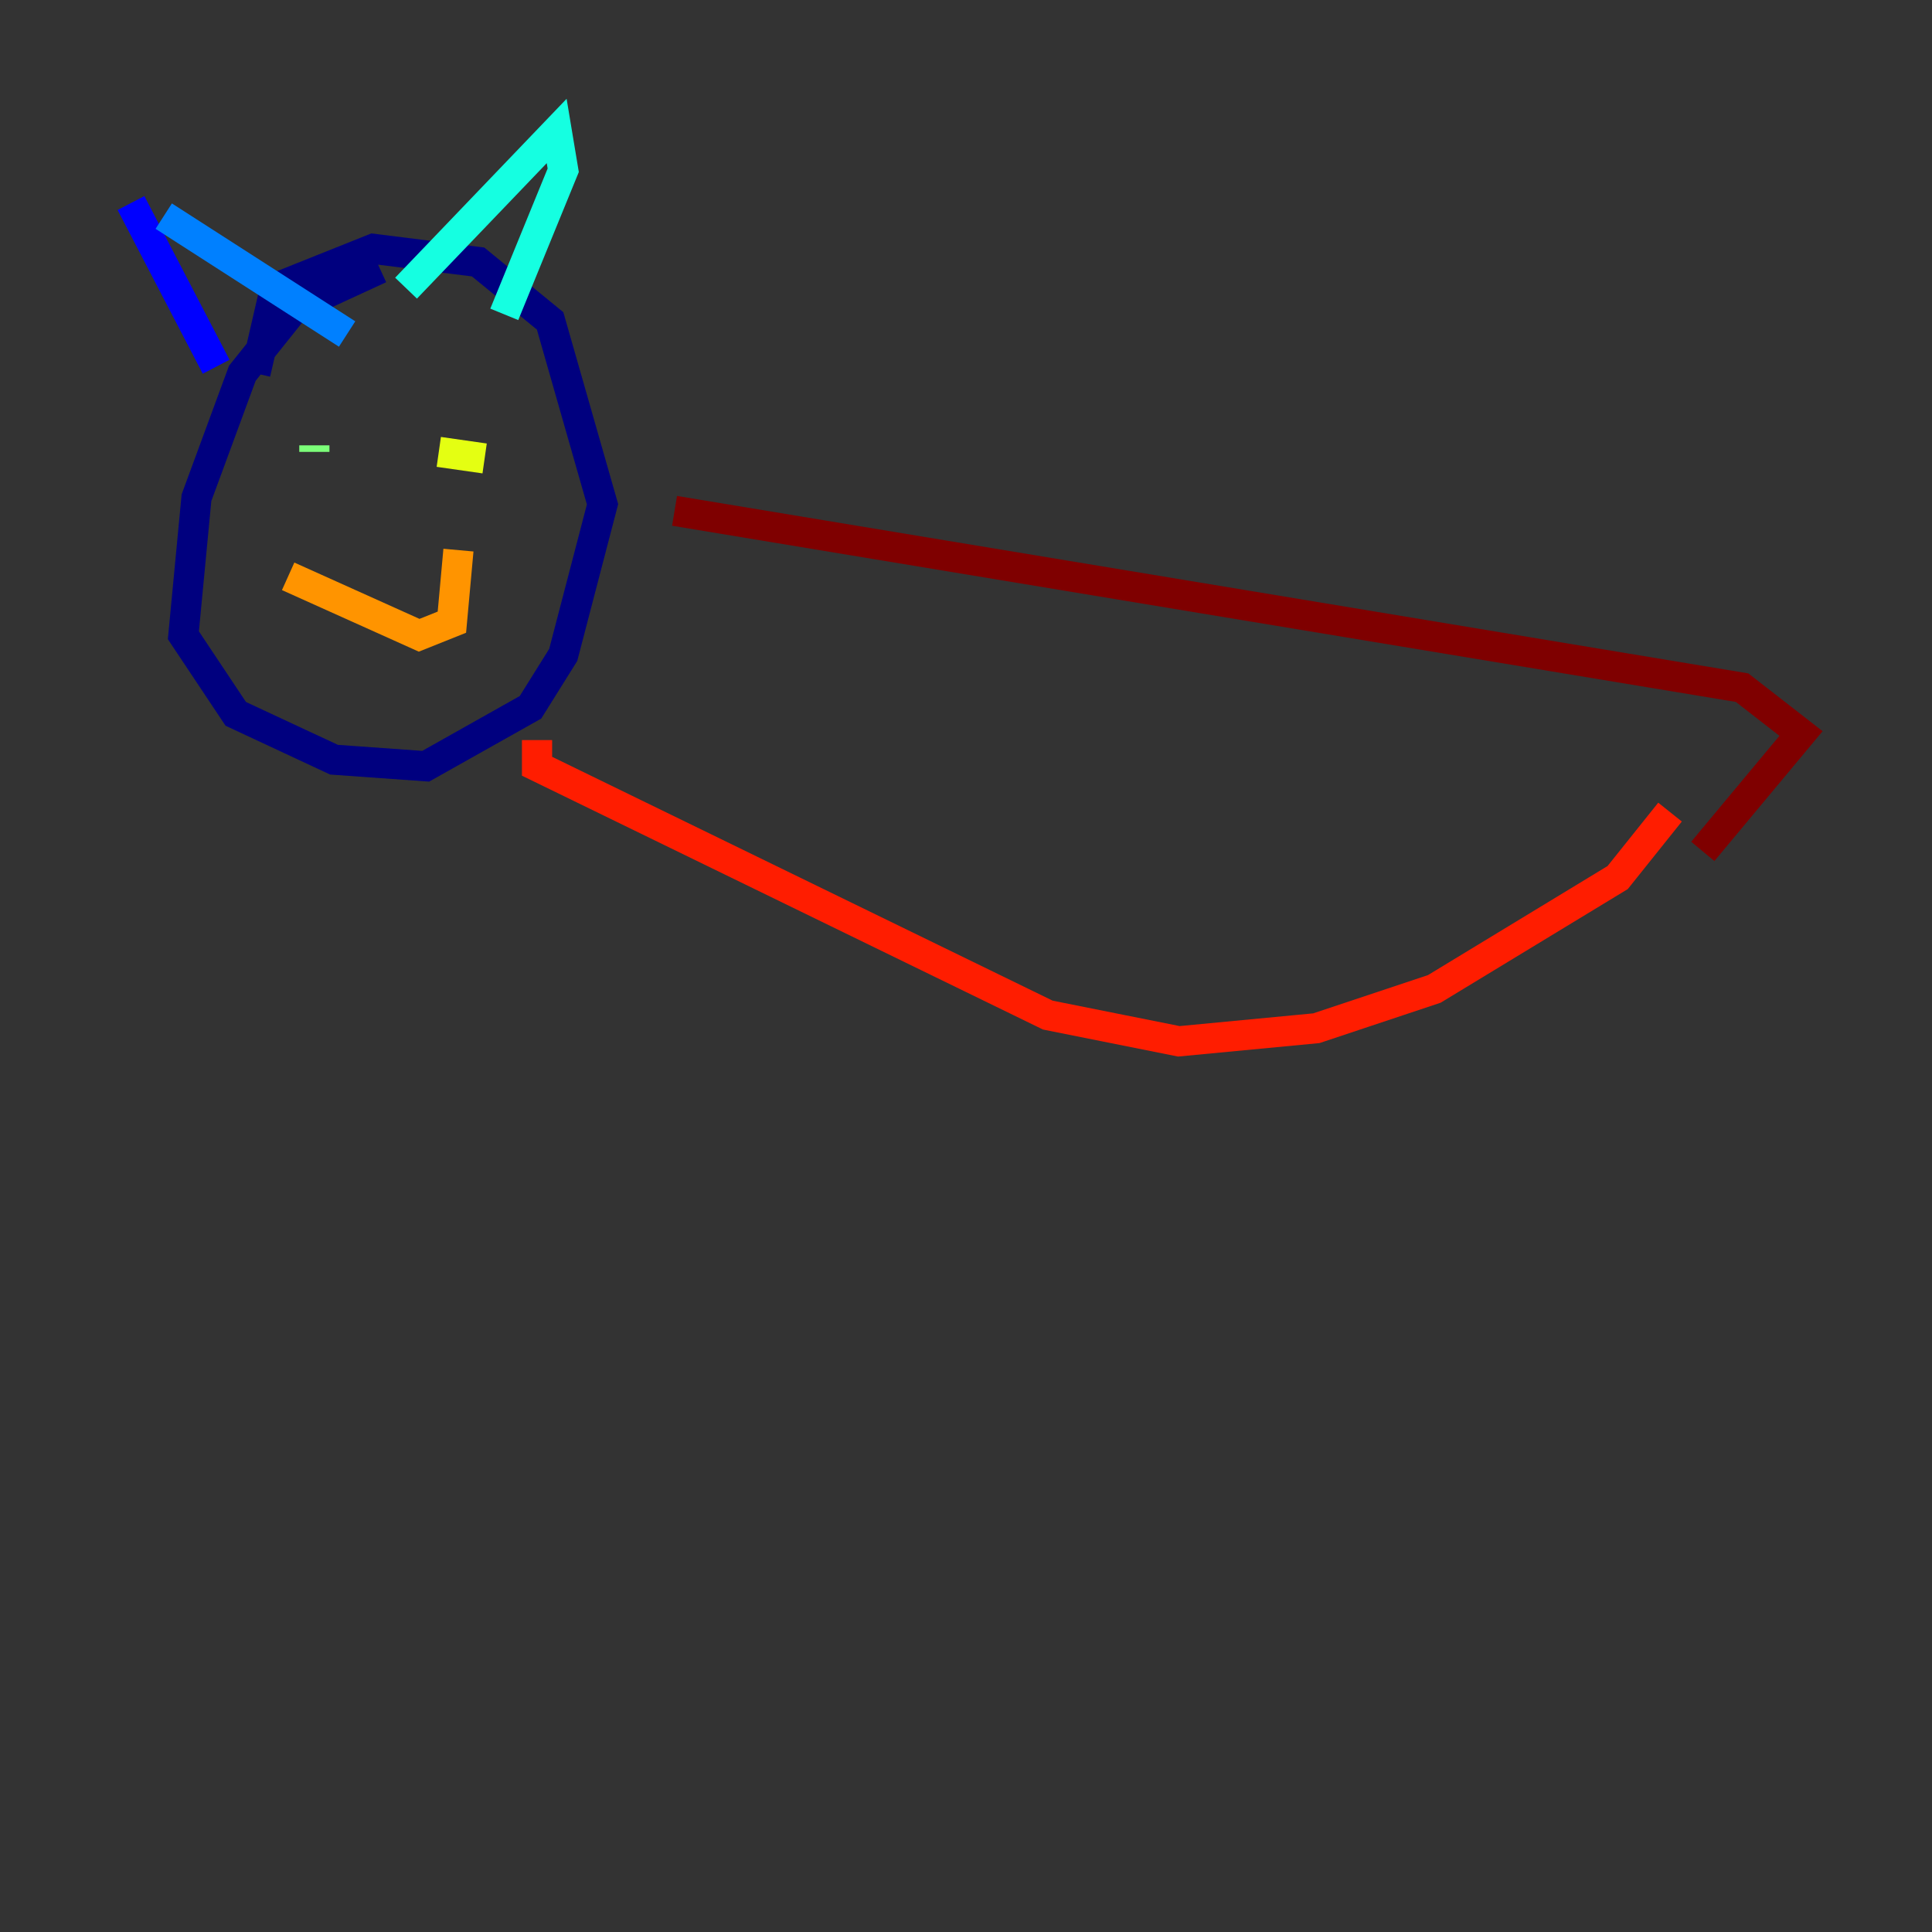 <?xml version="1.0" encoding="utf-8" ?>
<svg baseProfile="tiny" height="128" version="1.2" viewBox="0,0,128,128" width="128" xmlns="http://www.w3.org/2000/svg" xmlns:ev="http://www.w3.org/2001/xml-events" xmlns:xlink="http://www.w3.org/1999/xlink"><rect x="0" y="0" width="128" height="128" fill="#333333" stroke="none"/><defs /><polyline fill="none" points="25.166,17.79 19.525,20.393 16.054,24.732 13.017,32.976 12.149,42.088 15.62,47.295 22.129,50.332 28.203,50.766 35.146,46.861 37.315,43.39 39.919,33.41 36.447,21.261 31.675,17.356 24.732,16.488 18.224,19.091 16.922,24.732" stroke="#00007f" stroke-width="2" /><polyline fill="none" points="14.319,24.298 8.678,13.451 14.319,24.298" stroke="#0000ff" stroke-width="2" /><polyline fill="none" points="10.848,14.319 22.997,22.129" stroke="#0080ff" stroke-width="2" /><polyline fill="none" points="26.902,19.091 36.881,8.678 37.315,11.281 33.41,20.827" stroke="#15ffe1" stroke-width="2" /><polyline fill="none" points="20.827,29.939 20.827,29.505" stroke="#7cff79" stroke-width="2" /><polyline fill="none" points="29.071,29.939 32.108,30.373" stroke="#e4ff12" stroke-width="2" /><polyline fill="none" points="19.091,38.183 27.77,42.088 29.939,41.22 30.373,36.447" stroke="#ff9400" stroke-width="2" /><polyline fill="none" points="35.58,49.031 35.58,50.766 69.424,67.254 78.102,68.99 87.214,68.122 95.024,65.519 107.173,58.142 110.644,53.803" stroke="#ff1d00" stroke-width="2" /><polyline fill="none" points="44.691,33.844 115.417,45.559 119.322,48.597 112.814,56.407" stroke="#7f0000" stroke-width="2" /></svg>
